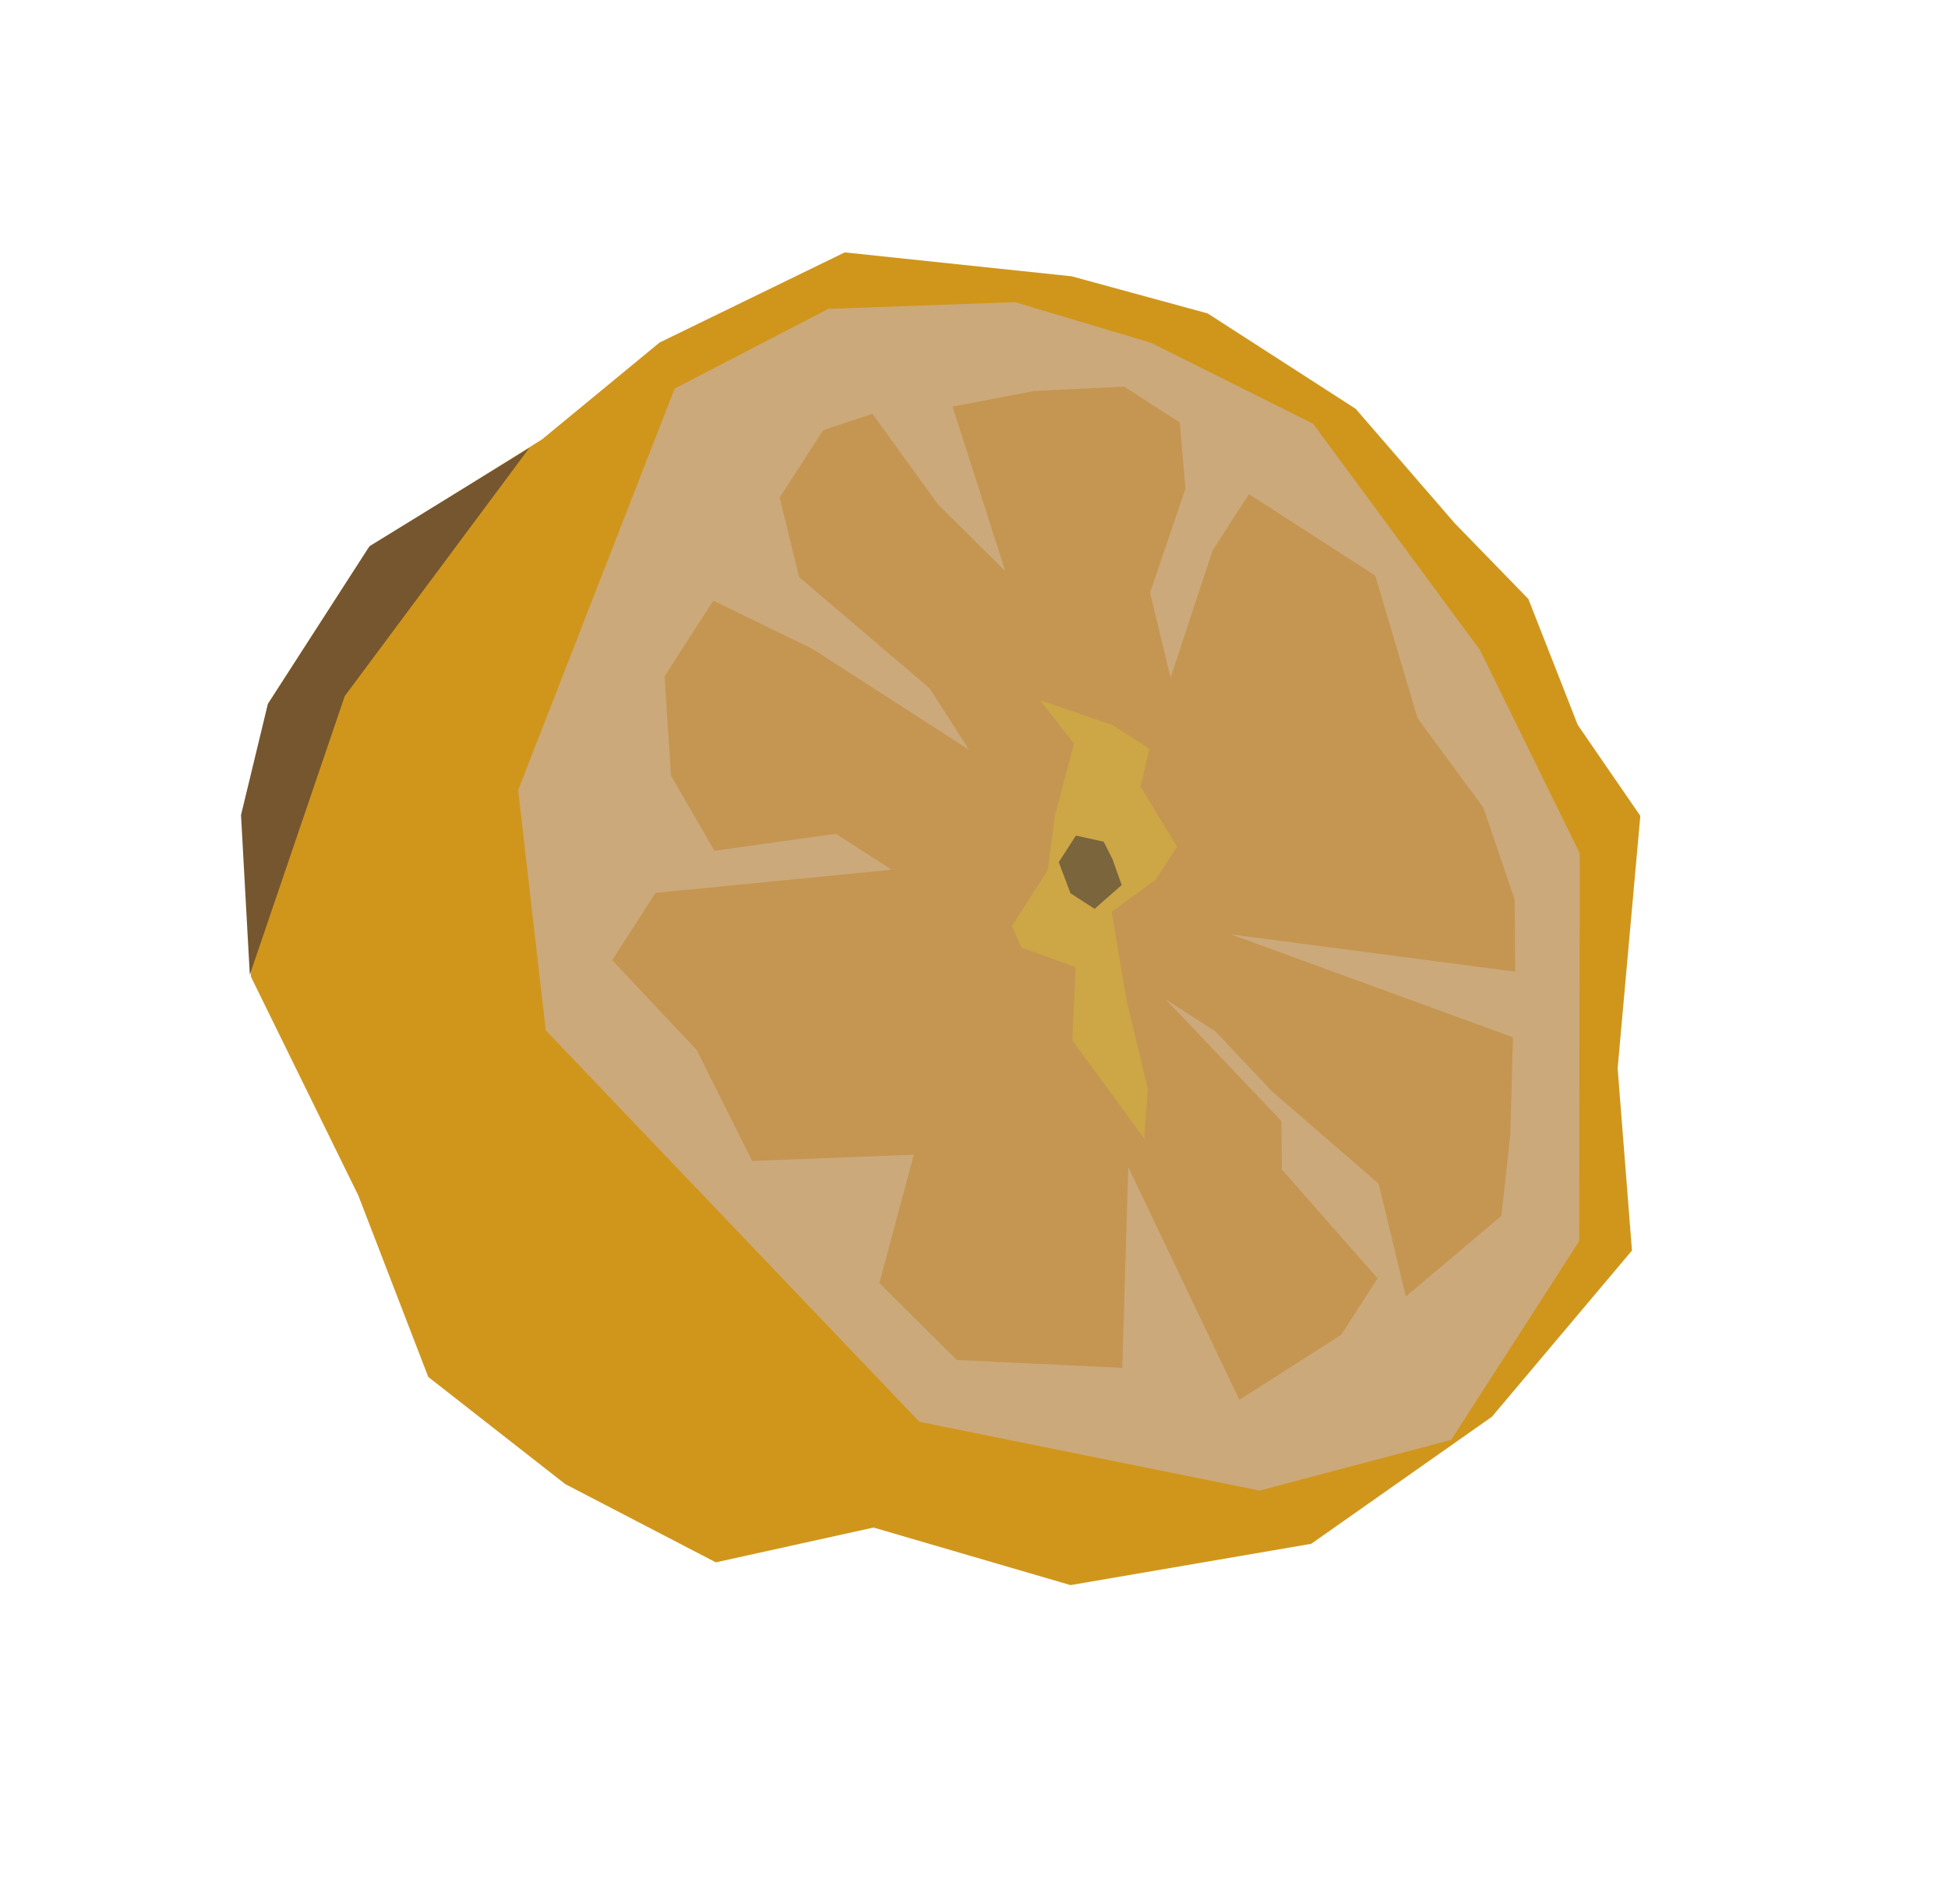 <svg width="88" height="86" viewBox="0 0 88 86" fill="none" xmlns="http://www.w3.org/2000/svg">
<path d="M48.412 12.479L54.558 14.156L57.524 16.068L61.241 18.463L65.719 23.635L69.043 27.052L71.275 32.742L74.101 36.849L73.076 48.251L73.723 56.48L67.397 63.987L59.234 69.726L48.36 71.591L39.461 68.991L32.337 70.563L25.53 67.026L19.347 62.19L16.184 53.988L11.336 44.114L10.939 36.897L12.124 31.762L16.649 24.741L24.478 19.85L29.799 15.468L38.161 11.399L48.412 12.479Z" fill="#D0961C"/>
<path d="M71.364 38.539L66.861 29.366L59.318 19.137L52.002 15.484L45.853 13.647L37.42 13.95L30.476 17.552L23.409 35.688L24.655 46.535L41.531 64.214L56.904 67.321L65.554 65.031L71.338 56.058L71.364 38.539Z" fill="#CCA97A"/>
<path d="M62.126 25.995L57.695 23.14L56.419 22.317L54.773 24.87L52.88 30.611L51.953 26.772L53.553 22.064L53.296 19.082L50.781 17.46L46.72 17.66L43.026 18.361L44.107 21.714L45.409 25.795L42.364 22.77L39.414 18.689L37.183 19.43L35.223 22.471L36.096 26.063L41.997 31.089L43.77 33.861L36.712 29.312L32.222 27.127L30.02 30.543L30.313 35.036L32.273 38.425L37.762 37.659L40.278 39.28L29.614 40.325L27.654 43.366L31.471 47.42L33.977 52.436L41.282 52.15L39.724 57.947L43.222 61.424L50.699 61.779L50.967 52.706L55.986 63.222L60.587 60.288L62.233 57.736L57.907 52.822L57.885 50.629L52.659 45.135L54.911 46.587L57.468 49.297L62.278 53.46L63.509 58.558L67.826 54.911L68.228 51.237L68.346 46.849L55.612 42.202L68.448 43.887L68.423 40.629L67.008 36.475L64.034 32.433L62.126 25.995Z" fill="#BE8022" fill-opacity="0.45"/>
<path d="M53.172 38.238L51.519 35.526L51.926 33.822L50.275 32.757L46.992 31.625L48.516 33.59L47.661 36.812L47.328 39.307L45.707 41.823L46.143 42.795L48.597 43.686L48.438 46.984L51.691 51.419L51.854 49.186L50.888 45.162L50.219 41.171L52.204 39.74L53.172 38.238Z" fill="#CDA646"/>
<path d="M50.671 39.974L50.256 38.804L49.86 38.017L48.604 37.739L47.83 38.94L48.36 40.344L49.449 41.046L50.671 39.974Z" fill="#7A653C"/>
<path d="M23.913 20.23L16.697 24.666L12.099 31.799L10.888 36.811L11.285 44.028L15.575 31.436L23.913 20.23Z" fill="#75562F"/>
</svg>
